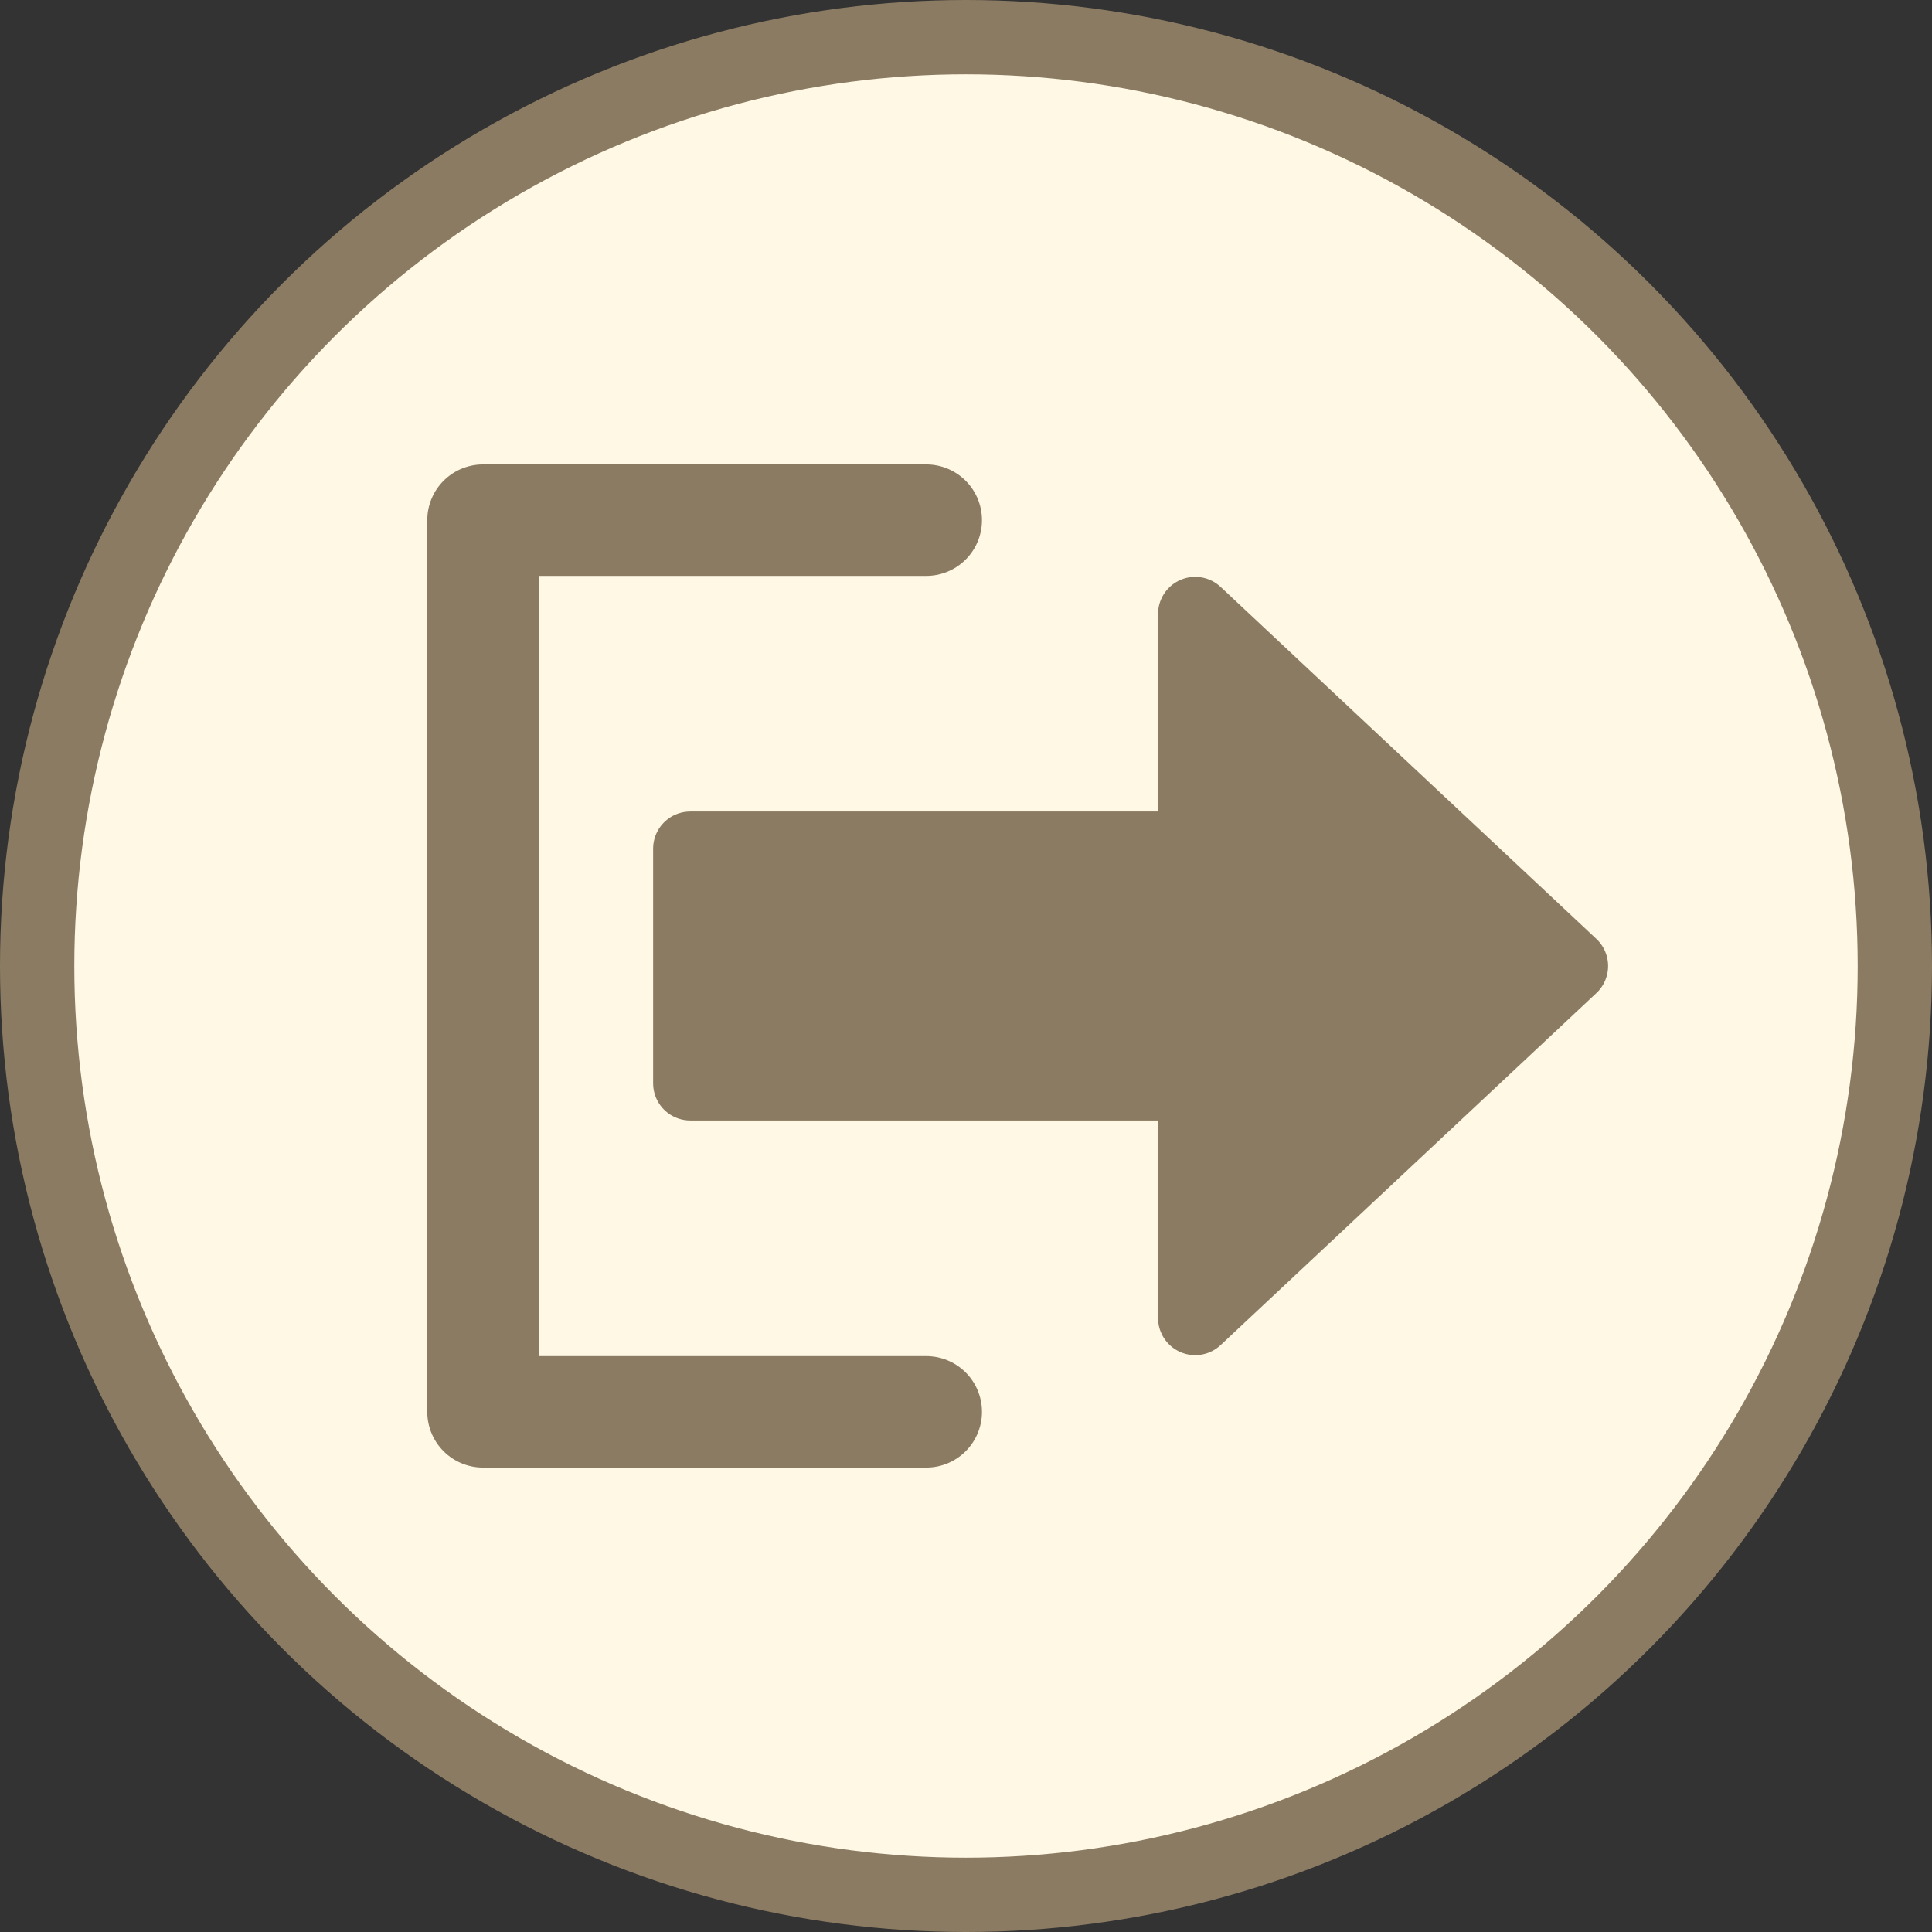 <?xml version="1.0" encoding="UTF-8"?>
<svg width="52px" height="52px" viewBox="0 0 52 52" version="1.1" xmlns="http://www.w3.org/2000/svg" xmlns:xlink="http://www.w3.org/1999/xlink">
    <rect x="0" y="0" width="52" height="52" fill="#333333" stroke="none"/>
    <title>Group 23 Copy</title>
    <g id="Page-1" stroke="none" stroke-width="1" fill="none" fill-rule="evenodd">
        <g id="Group-23-Copy" transform="translate(1, 1)" stroke="#8B7B63">
            <circle id="Oval" stroke-width="2" fill="#FEF8E4" cx="25" cy="25" r="25"></circle>
            <g id="Group-29" transform="translate(12, 13)" stroke-linecap="round" stroke-linejoin="round">
                <polyline id="Path-30" stroke-width="3" points="11.93 -3.33066907e-16 0 -3.33066907e-16 0 24 11.93 24"></polyline>
                <polygon id="Path-31" stroke-width="2" fill="#8B7B63" points="5.579 8.842 19.169 8.842 19.169 2.526 29.282 12 19.169 21.474 19.169 15.158 5.579 15.158"></polygon>
            </g>
        </g>
    </g>
</svg>